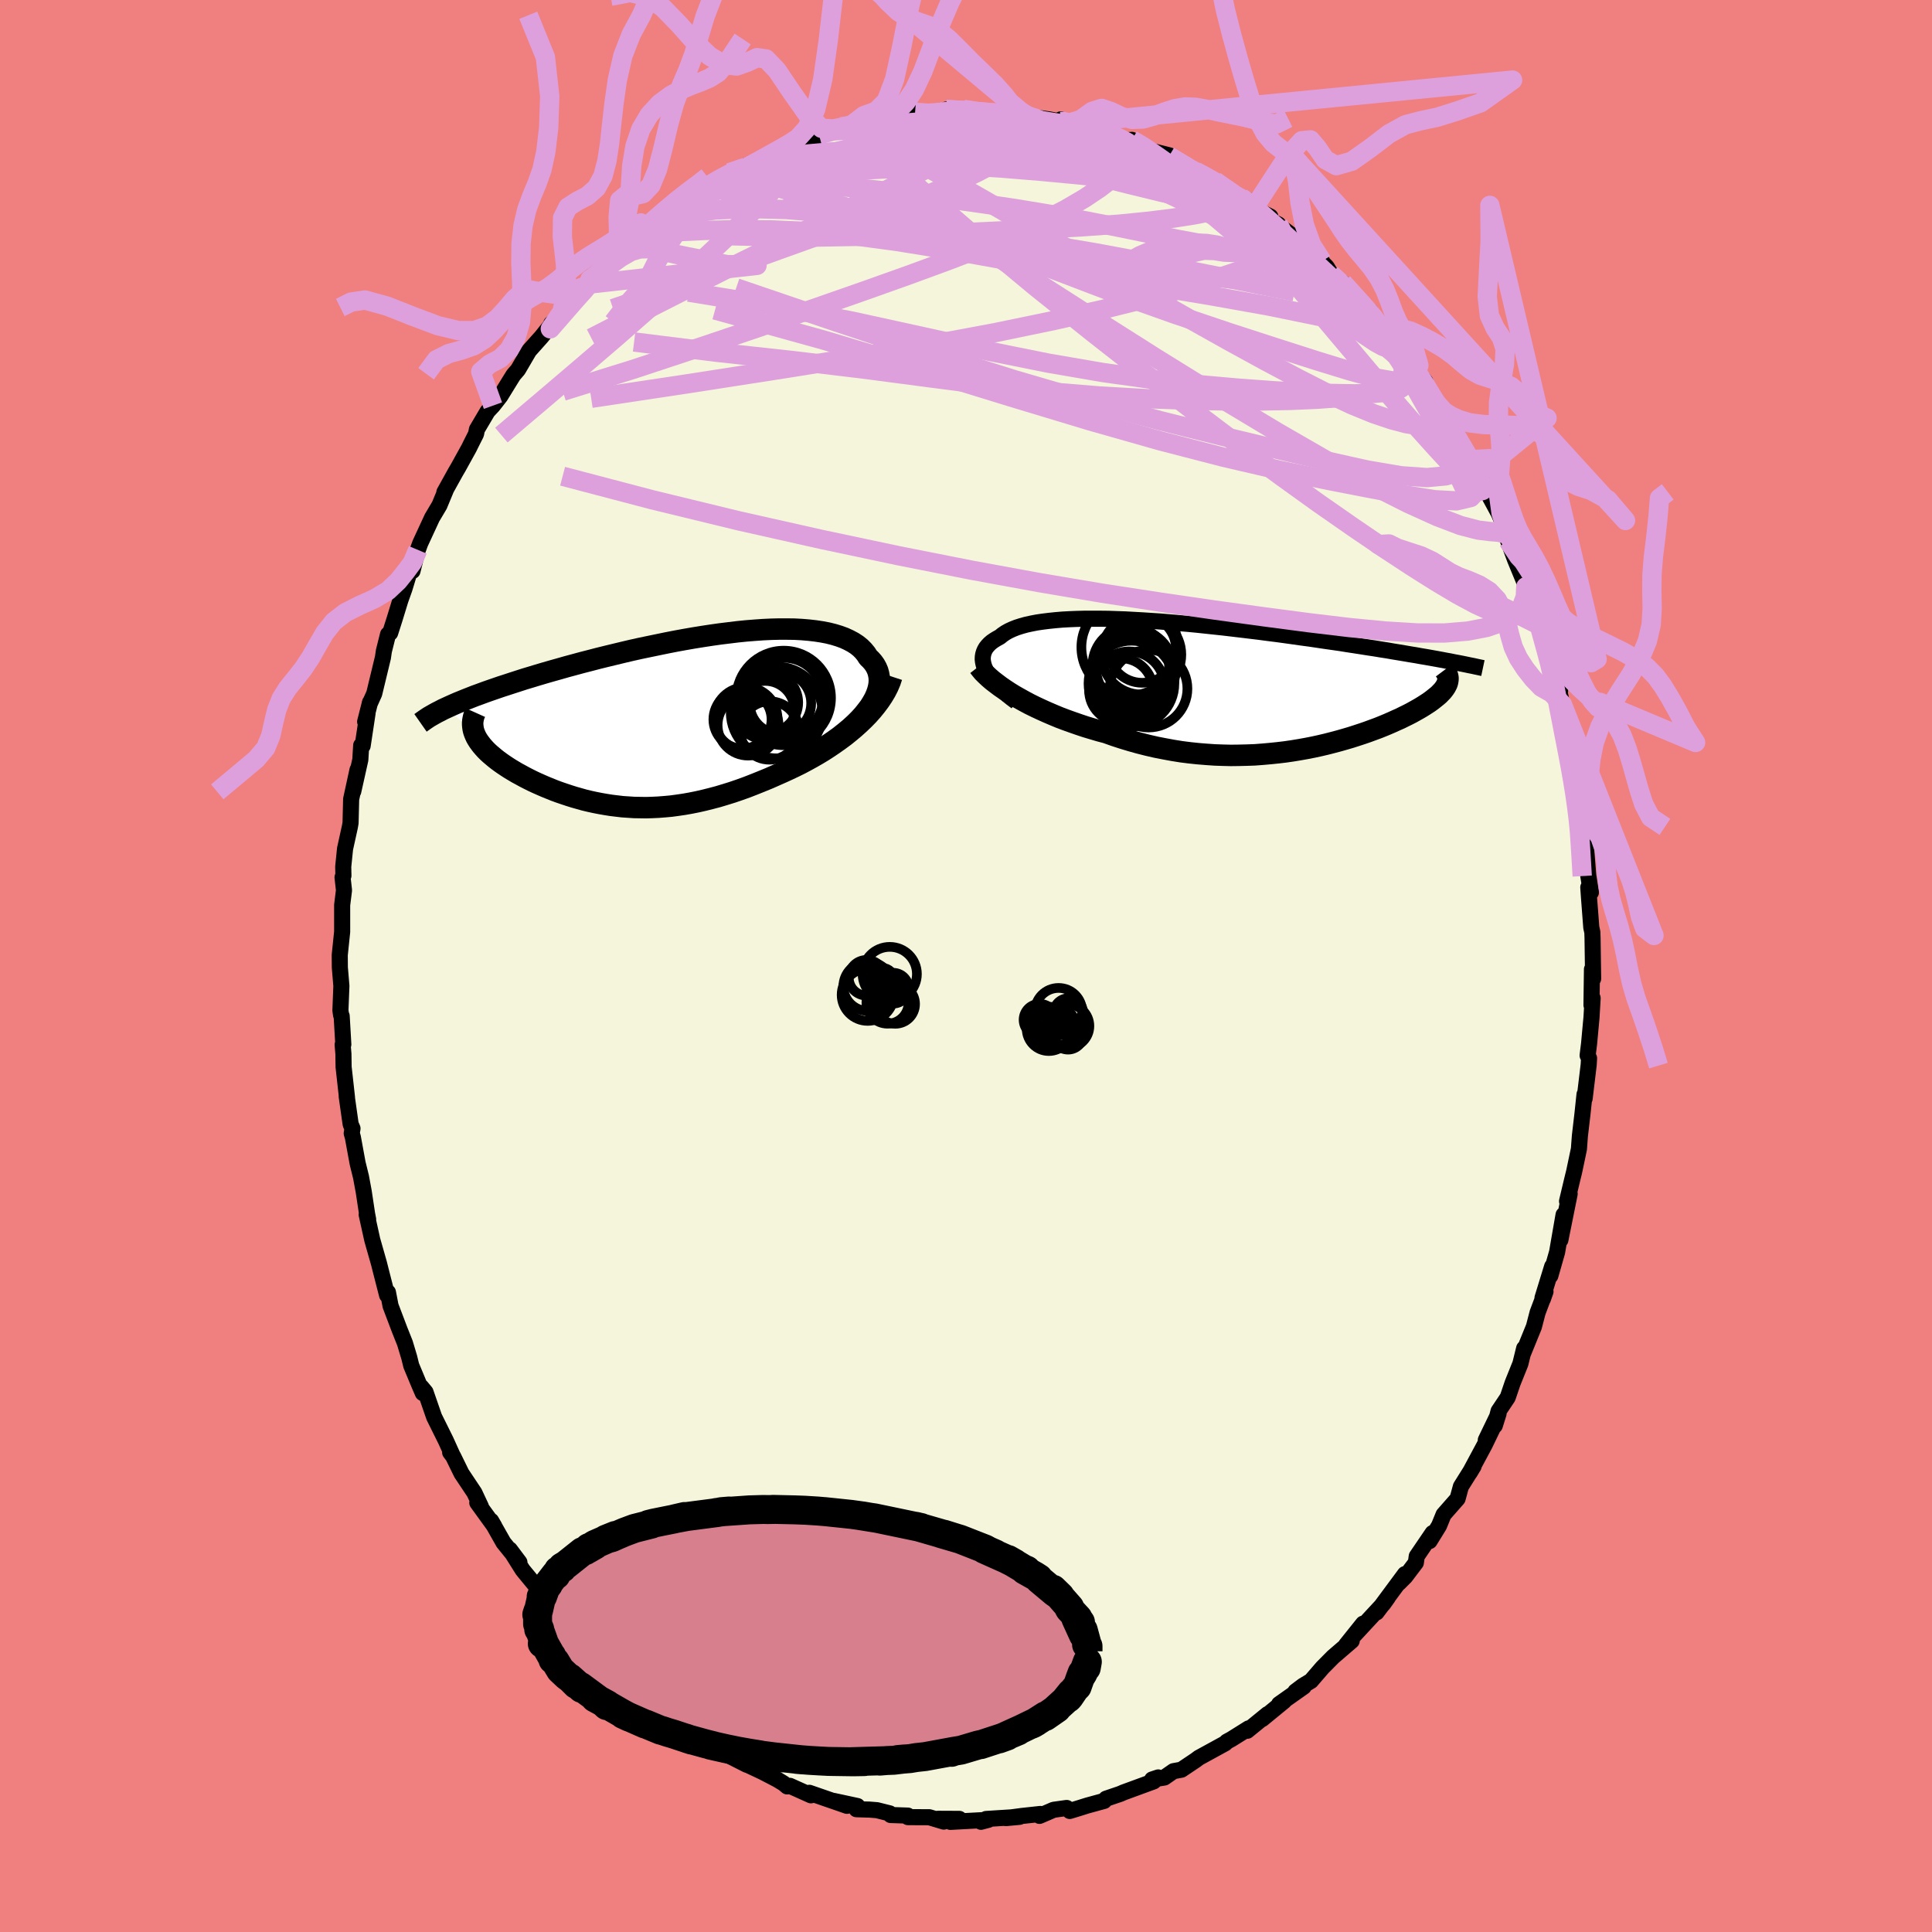 <svg xmlns="http://www.w3.org/2000/svg" width="500" height="500" viewBox="-100 -100 200 200"><defs><clipPath id="c"><path d="m21.58-1.42.26-.42.23-.41.18-.4.14-.39.1-.38.06-.36.02-.36-.02-.34-.06-.33-.09-.32-.13-.3-.16-.29-.2-.28-.23-.26-.26-.25-.23-.36-.27-.33-.31-.31-.36-.29-.4-.26-.45-.24-.48-.22-.52-.19-.56-.17-.6-.15-.63-.12-.66-.1-.7-.08-.72-.06-.75-.04-.78-.01h-.8l-.82.02-.85.04-.85.06-.88.07-.89.09-.9.11-.9.11-.92.13-.92.14-.93.15-.92.16-.93.17-.92.18-.92.19-.92.19-.91.19-.9.2-.89.21-.87.21-.87.21-.85.21-.84.22-.82.21-.81.22-.78.21-.77.22-.75.21-.73.21-.71.21-.69.21-.67.2-.65.21-.62.2-.61.2-.59.19-.58.2-.55.19-.54.19-.51.19-.5.18-.48.19-.46.18-.44.18-.42.17-.41.18-.38.17-.37.17 2.88 2.6.09.22.1.22.12.21.14.22.16.22.17.22.19.22.2.22.22.22.24.22.25.21.26.22.28.22.3.22.3.21.33.22.34.22.35.21.37.22.39.21.4.22.41.21.42.21.43.2.45.2.46.2.47.19.47.19.49.18.5.17.51.17.51.16.53.15.53.15.54.13.55.12.56.11.57.1.57.09.58.07.59.07.6.04.61.04.61.01.62.01.63-.02.64-.03.65-.05.66-.06.67-.09.68-.1.68-.12.7-.14.7-.16.72-.18.72-.19.73-.22.74-.23.76-.26.75-.27.77-.3.77-.31.78-.32.79-.35.61-.27.61-.28.61-.29.61-.3.6-.32.6-.33.59-.34.58-.35.57-.37.56-.38.55-.39.54-.4.52-.42.5-.42.49-.44"/></clipPath><clipPath id="b"><path d="m-25.65-1.55-.13-.29-.09-.28-.06-.28-.03-.26.01-.26.04-.25.07-.24.1-.23.13-.22.17-.21.19-.2.22-.19.26-.18.28-.17.31-.17.27-.22.31-.21.34-.19.39-.18.43-.17.47-.15.5-.14.55-.12.57-.11.61-.09.65-.08.67-.07.71-.06.73-.04.76-.03.79-.02h1.63l.85.01.87.03.88.03.9.05.91.05.91.06.93.06.93.08.94.08.94.08.95.09.94.1.94.1.93.1.93.11.93.11.91.11.91.11.9.12.88.11.88.12.86.12.84.12.83.11.81.12.8.12.78.11.77.11.74.12.73.11.71.11.69.11.67.1.66.11.65.1.63.11.61.1.6.1.58.1.56.09.55.1.54.09.51.09.5.09.49.09.47.09.21 2.27-.05.15-.07.14-.08.15-.1.15-.11.15-.13.16-.15.15-.16.17-.18.16-.2.16-.21.17-.22.17-.25.18-.26.17-.28.18-.29.18-.31.18-.34.19-.34.19-.37.19-.39.19-.4.2-.43.19-.44.2-.46.2-.48.2-.5.2-.52.19-.54.2-.55.19-.58.19-.59.19-.61.18-.63.18-.64.17-.66.17-.68.16-.69.15-.71.14-.73.13-.73.12-.76.11-.76.09-.78.08-.79.07-.8.06-.81.03-.83.02-.83.01-.84-.02-.84-.03-.86-.06-.86-.07-.86-.09-.87-.11-.87-.14-.87-.16-.87-.17-.87-.2-.87-.22-.86-.24-.86-.26-.86-.28-.84-.3-.72-.19-.71-.21-.7-.21-.69-.23-.69-.24-.67-.24-.66-.25-.65-.27-.63-.27-.62-.28-.6-.28-.59-.29-.56-.3-.54-.3-.53-.3"/></clipPath><filter id="a"><feTurbulence baseFrequency=".05" numOctaves="3" result="noise" type="noise"/><feDisplacementMap in="SourceGraphic" in2="noise" scale="2"/></filter></defs><rect width="100%" height="100%" x="-100" y="-100" fill="#F08080"/><path fill="beige" stroke="#000" stroke-linejoin="round" stroke-width="1.667" d="M64.92 1.32 64.8.34l-.05 3.71.12-.72-.12 2.01-.25 2.71-.15 1.21.15.29-.04.68-.42 3.49.03-.22-.04-.21-.22 2.08-.26 2.22-.1 1.35-.49 2.33-.23.94-.51 2.14.27-.76-.96 4.77.33-2.6-.67 3.86-.7 2.45.19-.97-1 3.26.04.11.27-.77-.82 2.18-.38 1.46-1.12 2.75.11-.51-.39 1.59-.8 1.99-.51 1.5-.95 1.42-.39 1.5.39-1.24-1.32 2.73.78-1.36-.91 1.88-1.54 2.87.41-.68-1.32 2.11-.34 1.25-1.45 1.65-.47 1.15-.98 1.59.31-.83-1.64 2.41-.09.66-1.09 1.44-.67.67.63-.93-2.94 3.97 1.17-1.55-.47.66-3.14 3.39 1.05-1.34-1.76 2.2.58-.42L38 71.52l-1.1 1.11-1.19 1.38-.8.48-.81.61.86-.49-2.55 1.8.52-.31-2.27 1.86.56-.51-2.11 1.72.15-.25-1.79 1.12-.46.25-.18.18-2.72 1.49-.32.24-1.49 1-.82.15-.95.66-1.26.2.63-.21-.48.41-3.11 1.14-.34.15-1.47.5-.2.23-1.75.48-.86.27-.95.29-.32-.31-1.35.19-1.46.63.09-.2-1.93.21-1.64.22 1.41-.13-3.46.22-.53.29.76-.2-3.92.21.92-.31-2.23-.01.62.29-1.5-.45-2.21-.01-.01-.16-1.78-.06-.1-.17-1.32-.33-.76-.06-1.36-.04.1-.33-2.46-.53 1.38.51-3.9-1.35.17.26-2.18-.98-.28.06-.37-.31-.64-.39-1.54-.8-1.85-.87.22.13-1.89-.96-.46-.11-.95-.59-.41-.09.44.25-3.26-2.23-.26-.05-1.57-1.13-1.17-1-.06-.37-1.79-1.21 1.15.72-1.6-1.23.4.69-1.81-1.77-2.03-2.21-.22.3-.64-.97-1.1-.93.86.51-2.67-2.47-1-1.32-.1-.19-1.35-1.33-.01-.41-1.45-1.76-.26-.32-1.32-2.1.99 1.32-1.65-2.04-1.28-2.26.33.56-1.76-2.43.37.4-.67-1.43-1.34-2.01-.86-1.76-.31-.41.22.25-.67-1.48-1.21-2.44-.89-2.57-.44-.53.46.74-.3-.11-.35-.81-.85-2.04-.2-.82-.45-1.5-.55-1.38-.94-2.48-.27-1.4-.09.29-.58-2.26-.26-1.03-.69-2.42-.58-2.62.15.49-.11-.57-.35-2.32-.28-1.51-.35-1.42-.49-2.67-.12-.42.08-.5-.19-.44-.41-2.89.03.12-.35-3.15-.02-1.36-.08-.96.07-.02-.17-2.94-.06-.1-.07-.48.1-2.54-.16-1.91-.01-1.29.25-2.4v-2.77l.19-1.53-.15-1.34.09-.17-.02-.93.19-1.86.5-2.27.07-.41.06-2.45.66-3.04-.44 2.23.73-3.27.09-1.49.15.05.51-3.38-.25.88.51-2.01-.05.17.48-1.07.9-3.73.1-.68.43-1.72.22-.15.45-1.41.61-1.99.42-1.18.75-2.47.08.64.55-2.19-.39 1.08.64-1.75 1.23-2.66.76-1.28.66-1.59-.15.24 1.17-2.11.27-.46 1.11-2.01.17-.35.56-1.11.09-.46 1.11-1.88.55-.59.76-.97 1.01-1.64.35-.56.48-.56 1.14-1.95 1.31-1.47 1.26-1.58-.28.25-.09.53 1.51-1.95 1.13-1.08 1.56-1.62-.77.58 2.07-2.12-1.4 1.08 2.4-1.76 1.03-1.01 1.66-1.4-.69.24 1.8-1.32-.09.35.57-.61.6-.45 1.76-1.56.84-.68 1.92-1.22.61-.44 1.26-.78.81-.28-.03-.12 1.74-.75v.23l2.53-1.26 1.43-.94.58.05-1.21.29 1.92-.73 2.06-.59.21-.23 1.5-.61.83-.22 2.48-.49-1.45.32 1.46-.48 1.36-.21 2.12-.31-.59-.03 1.56-.22.68-.09 2.14.2-.77-.02 2.82-.32-.97-.14 1.8-.01 1.48.36 2.15-.06 1.4.27-.94-.16 1.93-.12.38.5 1.68.13.78.11 1.16.22.04-.22.62.45 1.5.11 1.87.6-.92-.49 1.62.75 1.92.75.75-.05 1.23.62 1.29.83-.48-.31 1.87.47-.06.07 2.71 1.53-.55-.21 1.85.89.73.36 1.79 1.21.95.53.66.25.63.83 1.72.88-.37.29 1.19.51-.29-.15 2.45 1.86.64 1.02 1.73 1.08-.89-.81 1.37 1.4.46.75 1.61 1.46-.4-.57 2.13 2.38.7.54 1.01 1.63.24.19.24.18 1.02 1.04.1.22 1.09 1.63 2.01 2.42-1.13-1.39 2.51 3.8-.38-.34 1.22 1.88.11-.23.26.84.4.67 1.23 2.34.56.51.64 1.33.38.78.55 1.16 1.25 2.3.92 2.15-.05.28-.21-.56.3.95.73 1.97 1.18 2.86-.39-1.36 1.15 2.82.7 2.21-.25.19.63 1.32.29 1.38.46 1.88.89 2.28-.38-1.24.61 2.63-.03.44.59 2.64-.36-1.74.75 2.9.32 2.23.12 1.29.22-.07.4 3.74.04-.57.17 2.75.22.7-.03-.04.27 3.42.28 1.78-.27-.52.07 1.01.24 3.14.11.5.02.61.06 4.2-.12-.98" filter="url(#a)"/><path fill="#fff" d="m-25.65-1.55-.13-.29-.09-.28-.06-.28-.03-.26.01-.26.04-.25.07-.24.1-.23.13-.22.17-.21.19-.2.22-.19.26-.18.28-.17.31-.17.27-.22.31-.21.34-.19.39-.18.43-.17.47-.15.5-.14.55-.12.57-.11.61-.09.65-.08.67-.07.71-.06.73-.04.76-.03.79-.02h1.63l.85.01.87.03.88.03.9.05.91.05.91.06.93.06.93.08.94.08.94.08.95.09.94.1.94.1.93.1.93.11.93.11.91.11.91.11.9.12.88.11.88.12.86.12.84.12.83.11.81.12.8.12.78.11.77.11.74.12.73.11.71.11.69.11.67.1.66.11.65.1.63.11.61.1.6.1.58.1.56.09.55.1.54.09.51.09.5.09.49.09.47.09.21 2.27-.05.15-.07.14-.08.15-.1.15-.11.15-.13.16-.15.15-.16.17-.18.16-.2.16-.21.17-.22.17-.25.18-.26.17-.28.18-.29.18-.31.18-.34.19-.34.19-.37.19-.39.19-.4.2-.43.19-.44.2-.46.2-.48.2-.5.2-.52.19-.54.2-.55.19-.58.19-.59.19-.61.18-.63.18-.64.17-.66.17-.68.16-.69.15-.71.14-.73.13-.73.12-.76.11-.76.09-.78.08-.79.07-.8.06-.81.03-.83.02-.83.01-.84-.02-.84-.03-.86-.06-.86-.07-.86-.09-.87-.11-.87-.14-.87-.16-.87-.17-.87-.2-.87-.22-.86-.24-.86-.26-.86-.28-.84-.3-.72-.19-.71-.21-.7-.21-.69-.23-.69-.24-.67-.24-.66-.25-.65-.27-.63-.27-.62-.28-.6-.28-.59-.29-.56-.3-.54-.3-.53-.3" filter="url(#a)" transform="translate(27.69 -29.09)"/><path fill="#fff" d="m21.58-1.42.26-.42.23-.41.18-.4.14-.39.1-.38.06-.36.02-.36-.02-.34-.06-.33-.09-.32-.13-.3-.16-.29-.2-.28-.23-.26-.26-.25-.23-.36-.27-.33-.31-.31-.36-.29-.4-.26-.45-.24-.48-.22-.52-.19-.56-.17-.6-.15-.63-.12-.66-.1-.7-.08-.72-.06-.75-.04-.78-.01h-.8l-.82.02-.85.04-.85.06-.88.07-.89.09-.9.11-.9.11-.92.13-.92.14-.93.15-.92.16-.93.17-.92.18-.92.19-.92.19-.91.19-.9.2-.89.21-.87.21-.87.21-.85.21-.84.22-.82.21-.81.22-.78.21-.77.22-.75.21-.73.21-.71.21-.69.21-.67.2-.65.21-.62.2-.61.2-.59.19-.58.2-.55.19-.54.19-.51.19-.5.18-.48.19-.46.18-.44.18-.42.17-.41.18-.38.17-.37.17 2.88 2.6.09.22.1.22.12.21.14.22.16.22.17.22.19.22.2.22.22.22.24.22.25.21.26.22.28.22.3.22.3.21.33.22.34.22.35.21.37.22.39.21.4.22.41.21.42.21.43.2.45.2.46.2.47.19.47.19.49.18.5.17.51.17.51.16.53.15.53.15.54.13.55.12.56.11.57.1.57.09.58.07.59.07.6.04.61.04.61.01.62.01.63-.02.64-.03.65-.05.66-.06.67-.09.68-.1.68-.12.7-.14.7-.16.72-.18.72-.19.73-.22.74-.23.76-.26.75-.27.77-.3.77-.31.78-.32.79-.35.61-.27.61-.28.61-.29.61-.3.6-.32.6-.33.59-.34.58-.35.57-.37.56-.38.55-.39.54-.4.52-.42.5-.42.49-.44" filter="url(#a)" transform="translate(-31.54 -25.44)"/><g fill="none" stroke="#000" transform="translate(27.69 -29.09)"><path stroke-linejoin="round" stroke-width="1.667" d="m-22.47 1.75-.48-.36-.44-.35-.4-.35-.37-.34-.34-.33-.3-.33-.26-.32-.23-.31-.2-.31-.16-.3-.13-.29-.09-.28-.06-.28-.03-.26.01-.26.04-.25.07-.24.1-.23.13-.22.17-.21.19-.2.22-.19.26-.18.28-.17.31-.17.27-.22.31-.21.34-.19.39-.18.43-.17.47-.15.5-.14.55-.12.57-.11.61-.09.65-.08.67-.07.71-.06.73-.04.76-.03.79-.02h1.63l.85.01.87.03.88.03.9.05.91.05.91.06.93.06.93.08.94.08.94.08.95.09.94.1.94.1.93.1.93.11.93.11.91.11.91.11.9.12.88.11.88.12.86.12.84.12.83.11.81.12.8.12.78.11.77.11.74.12.73.11.71.11.69.11.67.1.66.11.65.1.63.11.61.1.6.1.58.1.56.09.55.1.54.09.51.09.5.09.49.09.47.09.45.08.44.09.43.08.41.08.39.08.38.08.36.07.36.08.33.07.33.07" filter="url(#a)"/><path stroke-linejoin="round" stroke-width="2.222" d="m-26.37-1.92.21.27.24.29.29.29.32.3.36.31.39.3.41.31.45.31.47.31.5.31.53.3.54.3.56.3.59.29.6.28.62.28.63.27.65.27.66.25.67.24.69.24.69.23.7.21.71.21.72.19.84.3.86.28.86.26.86.24.87.22.87.2.87.17.87.16.87.14.87.11.86.09.86.07.86.06.84.03.84.02.83-.01.83-.02.81-.03.8-.06.79-.07.78-.08.76-.09.76-.11.73-.12.73-.13.71-.14.69-.15.68-.16.66-.17.64-.17.63-.18.61-.18.59-.19.58-.19.55-.19.54-.2.52-.19.5-.2.48-.2.46-.2.44-.2.43-.19.4-.2.39-.19.37-.19.34-.19.34-.19.31-.18.29-.18.28-.18.26-.17.25-.18.22-.17.21-.17.2-.16.18-.16.16-.17.15-.15.13-.16.11-.15.1-.15.08-.15.07-.14.05-.15.03-.14.02-.13.01-.14-.01-.13-.03-.13-.04-.13-.05-.13-.07-.12-.08-.12-.09-.12" filter="url(#a)"/><circle cx="-9.533" cy="-3.144" r="4.132" clip-path="url(#b)" filter="url(#a)"/><circle cx="-9.453" cy="-3.729" r="3.502" clip-path="url(#b)" filter="url(#a)"/><circle cx="-10.288" cy="-1.239" r="4.25" clip-path="url(#b)" filter="url(#a)"/><circle cx="-10.248" cy="-1.764" r="3.976" clip-path="url(#b)" filter="url(#a)"/><circle cx="-10.628" cy="-2.049" r="3.962" clip-path="url(#b)" filter="url(#a)"/><circle cx="-11.638" cy=".546" r="3.312" clip-path="url(#b)" filter="url(#a)"/><circle cx="-8.788" cy=".381" r="4.018" clip-path="url(#b)" filter="url(#a)"/><circle cx="-10.748" cy="-3.904" r="4.996" clip-path="url(#b)" filter="url(#a)"/><circle cx="-10.813" cy=".206" r="3.682" clip-path="url(#b)" filter="url(#a)"/><circle cx="-10.563" cy="-.144" r="4.442" clip-path="url(#b)" filter="url(#a)"/></g><g fill="none" stroke="#000" transform="translate(-31.54 -25.44)"><path stroke-linejoin="round" stroke-width="2.222" d="m16.4 3.07.73-.46.68-.46.64-.46.58-.46.54-.45.49-.45.45-.45.4-.44.35-.44.32-.42.26-.42.23-.41.18-.4.14-.39.1-.38.06-.36.02-.36-.02-.34-.06-.33-.09-.32-.13-.3-.16-.29-.2-.28-.23-.26-.26-.25-.23-.36-.27-.33-.31-.31-.36-.29-.4-.26-.45-.24-.48-.22-.52-.19-.56-.17-.6-.15-.63-.12-.66-.1-.7-.08-.72-.06-.75-.04-.78-.01h-.8l-.82.02-.85.04-.85.06-.88.07-.89.09-.9.11-.9.11-.92.13-.92.14-.93.15-.92.16-.93.17-.92.18-.92.19-.92.19-.91.19-.9.2-.89.21-.87.21-.87.21-.85.21-.84.22-.82.21-.81.22-.78.21-.77.22-.75.21-.73.21-.71.21-.69.21-.67.2-.65.21-.62.2-.61.2-.59.19-.58.2-.55.19-.54.19-.51.19-.5.18-.48.19-.46.18-.44.18-.42.17-.41.18-.38.17-.37.17-.35.16-.32.17-.32.16-.29.16-.28.16-.26.15-.24.16-.22.15-.21.15-.2.14" filter="url(#a)"/><path stroke-linejoin="round" stroke-width="2.222" d="m23.86-4.52-.17.52-.22.52-.26.51-.3.5-.33.49-.36.48-.39.48-.42.47-.44.45-.47.45-.49.44-.5.42-.52.42-.54.4-.55.39-.56.38-.57.37-.58.35-.59.34-.6.33-.6.32-.61.3-.61.29-.61.28-.61.27-.79.35-.78.32-.77.31-.77.3-.75.27-.76.26-.74.23-.73.22-.72.19-.72.18-.7.16-.7.14-.68.12-.68.1-.67.09-.66.06-.65.05-.64.03-.63.02-.62-.01-.61-.01-.61-.04-.6-.04-.59-.07-.58-.07-.57-.09-.57-.1-.56-.11-.55-.12-.54-.13-.53-.15-.53-.15-.51-.16-.51-.17-.5-.17-.49-.18-.47-.19-.47-.19-.46-.2-.45-.2-.43-.2-.42-.21-.41-.21-.4-.22-.39-.21-.37-.22-.35-.21-.34-.22-.33-.22-.3-.21-.3-.22-.28-.22-.26-.22-.25-.21-.24-.22-.22-.22-.2-.22-.19-.22-.17-.22-.16-.22-.14-.22-.12-.21-.1-.22-.09-.22-.07-.21-.05-.22-.03-.21-.02-.22V.24l.02-.21.04-.21.05-.21.07-.21.09-.2" filter="url(#a)"/><circle cx="12.33" cy="-1.765" r="3.184" clip-path="url(#c)" filter="url(#a)"/><circle cx="8.76" cy="-.16" r="3.268" clip-path="url(#c)" filter="url(#a)"/><circle cx="8.98" cy=".505" r="3.154" clip-path="url(#c)" filter="url(#a)"/><circle cx="11.935" cy="-.805" r="4.748" clip-path="url(#c)" filter="url(#a)"/><circle cx="11.195" cy="1.06" r="3.024" clip-path="url(#c)" filter="url(#a)"/><circle cx="11.055" cy="-1.84" r="3.114" clip-path="url(#c)" filter="url(#a)"/><circle cx="12.675" cy="-2.375" r="4.094" clip-path="url(#c)" filter="url(#a)"/><circle cx="10.75" cy="-1.045" r="3.03" clip-path="url(#c)" filter="url(#a)"/><circle cx="12.67" cy="-2.31" r="4.892" clip-path="url(#c)" filter="url(#a)"/><circle cx="8.4" cy="-.08" r="3.01" clip-path="url(#c)" filter="url(#a)"/></g><g fill="none" stroke="plum" stroke-linejoin="round" stroke-width="2"><path d="m45.54-62.92 1.17 1.47.76 1.17.78 1.28.76 1.25.68 1.12.59.98.52.86.45.77.38.64.26.45.1.2-.06-.1-.24-.38-.41-.67-.63-1.03-.88-1.5m-32.6-29.11 1.19.7 1.16.78 1.29.91 1.52 1.1 1.73 1.31 1.88 1.48 2 1.61L30-75.94l2.1 1.75 2.08 1.75 2.02 1.75 1.95 1.72 1.84 1.68 1.72 1.59 1.54 1.41 1.33 1.14 1.19.92" filter="url(#a)"/><path d="m52.33-52.42.48 1.03.35.86.26.78.05.53-.28.07-.65-.46-1.01-.95-1.3-1.34-1.57-1.7-1.9-2.11-2.28-2.62-2.74-3.21-3.27-3.88-3.89-4.63-4.54-5.45M-2.05-88.66l1.71.1 1.76.19 1.64.18 1.45.17 1.3.18 1.24.19 1.21.2 1.13.18.97.16.77.1.53.06.3.01.08-.01-.22-.07-.57-.14-.79-.18m-34.94 5.23 1.4-.49 1.52-.43 1.72-.44 1.76-.35 1.78-.25 1.89-.17 2.06-.15 2.25-.13 2.37-.11 2.44-.1 2.43-.06 2.4-.04 2.32-.02 2.26-.02 2.18-.02 2.09-.02 1.98-.03 1.85-.02 1.73.02 1.64.07 1.56.11" filter="url(#a)"/><path d="m-29.05-79.27 1.59-.88 1.47-.51 1.55-.28 1.73-.12h1.96l2.24.06 2.49.12 2.68.17 2.8.25 2.9.31 2.99.36 3.1.42 3.21.45 3.32.49 3.4.56 3.43.62 3.43.67 3.39.69 3.32.67 3.24.6 3.15.57 3.06.58 2.96.58m18.61 21.8.19.83-.17.96-.74.8-1.48.35-2.25-.12-2.99-.47-3.69-.69-4.37-.85-5.05-1.05-5.78-1.34-6.53-1.69-7.32-2.08-8.18-2.47-9.09-2.8-10.14-3.05-11.36-3.15" filter="url(#a)"/><path d="M48.93-58.09v.2l.17.45.03.4-.11.36-.27.33-.43.27-.65.14-.9-.01-1.2-.19-1.51-.4-1.87-.63-2.25-.92-2.63-1.24-3-1.53-3.38-1.8-3.74-2.05-4.11-2.3-4.5-2.57-4.94-2.86-5.43-3.18-6.02-3.51-6.71-3.83m-10.7-3.08 1.46-.4 1.64-.12 1.76.09 1.95.23 2.22.33 2.5.41 2.7.48 2.84.56 2.96.63 3.04.69 3.12.75 3.16.79 3.13.78 3.04.74 2.9.66 2.78.61 2.72.7" filter="url(#a)"/><path d="m14.5-86.22 1.39.53.84.44.46.48.11.52-.17.56-.43.63-.68.74-.95.85-1.24.95-1.57 1.05-1.95 1.14-2.34 1.21-2.78 1.28-3.23 1.35-3.72 1.43-4.22 1.55-4.75 1.69-5.24 1.83-5.71 1.96-6.17 2.08-6.66 2.2-7.23 2.25m11.85-19.09 1.23-.78 1.67-.84 1.87-.78 2.02-.7 2.15-.64 2.32-.63 2.5-.65 2.66-.67 2.71-.7 2.66-.69 2.48-.64 2.33-.57 2.31-.51 2.39-.47" filter="url(#a)"/><path d="m23.18-82.52 1.44.72 1.15.64.94.58.69.47.42.36.15.24-.12.12h-.4l-.66-.11-.92-.22-1.21-.34-1.55-.49-1.98-.7-2.49-.95-3.03-1.19-3.48-1.41-3.8-1.57m-40.58 9.79 1.23-.62 2.19-.63 2.87-.43 3.44-.15 3.89.1 4.32.35 4.71.55 5.12.71 5.55.83 5.99.96 6.41 1.09 6.71 1.25 6.88 1.37 6.95 1.4m17.76 16.87.28.6-.26.62-.78.54-1.33.43-1.96.18-2.68-.19-3.47-.59-4.24-.94-5-1.18-5.73-1.37-6.45-1.61-7.19-1.93-7.95-2.32-8.75-2.75-9.58-3.19-10.47-3.57M-.25-88.67l1.51.22 1.33.12.92.07.63.06.46.08.32.1.14.12-.11.13-.42.13-.74.14-1.07.16-1.4.18-1.78.2-2.23.23-2.74.29-3.27.35-3.87.4m41.07 6.16.73.49.93.77.98.86 1 .89 1.06.98 1.17 1.07 1.22 1.13 1.2 1.12 1.11 1.04.99.93.85.81.74.69.62.6.52.5.39.38.22.21-.03-.07-.42-.49-.96-1.1" filter="url(#a)"/><path d="m-3.9-88.2 1.76-.17 1.29.11 1.56.31 1.8.46 1.9.57 1.91.64 1.9.73 1.93.79 1.98.85 2 .89 2.03.9 2.01.91 2.01.92 1.99.93 1.98.95 1.97.97 1.92.96 1.85.92 1.72.82 1.53.7 1.32.58 1.11.49.92.38m7.96 8.04 1 1.53.52 1.14.06.88-.35.72-.75.53-1.17.33-1.57.15-1.96.04-2.36-.04-2.77-.1-3.22-.18-3.69-.27-4.17-.37-4.66-.52-5.15-.72-5.65-.97-6.17-1.24-6.75-1.49-7.35-1.61-8.05-1.57-8.95-1.45M-34.53-75l1.42-.7 1.45-.2 1.96-.12 2.59-.12 3.17-.09 3.67.02 4.06.18 4.38.4 4.64.62 4.89.79 5.14.92 5.36.98 5.6.99 5.76.98 5.87.98 5.89 1.05 5.96 1.22" filter="url(#a)"/><path d="m9.77-87.42.28-.01.68.16.77.2.67.21.54.21.41.24.25.25.03.23-.26.19-.58.15-.93.1-1.27.07-1.63.04-1.99.03H4.37l-2.77-.06-3.22-.12-3.78-.17-4.5-.19m-21.75 8.86 1.58-1.23 1.62-.93 1.73-.76 1.8-.6 1.87-.49 1.98-.38 2.11-.34 2.27-.32 2.39-.32 2.48-.33 2.5-.31 2.47-.3 2.45-.28 2.42-.27 2.41-.27 2.39-.26 2.33-.25 2.25-.21 2.13-.16 1.99-.13 1.82-.15 1.6-.16m29.41 20.71.34.66.46 1.05.19 1-.15.88-.53.74-.91.59-1.3.44-1.68.33-2.04.24-2.38.17-2.73.12-3.1.06h-3.5l-3.93-.08-4.4-.16-4.87-.28-5.35-.44-5.83-.62-6.32-.81-6.83-.9-7.38-.89-7.98-.87-8.49-1.06" filter="url(#a)"/><path d="m23.73-82.31.19.13.85.46 1 .58.94.56.77.51.59.43.38.35.18.26v.19l-.18.11-.34.05-.52-.03-.74-.12-1-.24-1.3-.39-1.61-.53-1.95-.69-2.26-.84-2.58-.99-2.87-1.15-3.24-1.32-3.84-1.54" filter="url(#a)"/><path d="m10.43-87.19 1.34.19.96.21.76.24.73.28.66.31.52.31.3.27.04.23-.2.19-.44.17-.69.15-.95.14-1.24.13-1.54.1-1.89.07H6.54l-2.67-.06-3.15-.12-3.67-.16-4.18-.21-4.74-.24m32.89 1.15 1.79 1.07 1.33.88 1.46 1.03 1.63 1.2 1.73 1.32 1.72 1.37 1.66 1.35 1.56 1.3 1.45 1.22 1.31 1.12 1.2 1.02 1.12.96 1.06.94.95.86.71.59M-2.05-88.66l1.65.08 1.55.13 1.28.1.96.07.7.07.54.08.39.09.23.11.02.11-.24.1-.52.12-.8.12-1.09.15-1.4.16-1.73.18-2.09.19-2.53.22-3.04.25-3.54.28" filter="url(#a)"/><path d="m32.33-76.77.26.45.37.95-.14.93-.82.82-1.49.78-2.08.82-2.64.89-3.21.98-3.82 1.04L14.29-68l-5.21 1.18-5.99 1.24-6.81 1.27-7.6 1.29-8.37 1.33-9.15 1.42-9.96 1.5" filter="url(#a)"/><path d="m56.07-44.7-.28-.04-.61-.16-.9-.07-1.29-.16-1.8-.47-2.39-.91-3.05-1.38-3.76-1.9-4.48-2.43-5.21-3-5.94-3.57-6.7-4.15-7.54-4.78-8.45-5.41-9.3-6.02" filter="url(#a)"/><path d="m25.76-81.27 1.26.9.58.59.09.49-.35.45-.8.4-1.25.36-1.69.33-2.11.33-2.58.32-3.12.31-3.75.27-4.46.24-5.18.24-5.88.26-6.54.23-7.13.12-7.61-.17" filter="url(#a)"/><path d="m35.13-74.04.84.54.18.33-.02.42-.21.47-.45.45-.77.38-1.15.31-1.58.18-2.05.01-2.53-.17-3.02-.33-3.53-.45-4.04-.53-4.57-.62-5.11-.74-5.65-.92-6.2-1.13-6.81-1.35-7.5-1.54m6.15-8.14 1.42-.23.97-.04 1.3-.01 1.6.02 1.78.1 1.88.16 1.96.24 2.02.28 2.06.31 2.09.34 2.11.34 2.14.36 2.15.38 2.12.39 2.04.37 1.87.35 1.63.28 1.38.22 1.11.14.91.09.83.1" filter="url(#a)"/><path d="m1.23-88.31 1.48.07.52.23-.09.37-.47.56-.82.76-1.26.96-1.79 1.17-2.38 1.39-3.01 1.62-3.59 1.85-4.2 2.08-4.85 2.38-5.66 2.78-6.53 3.3-7.37 3.78" filter="url(#a)"/><path d="m-22.74-82.63 1.93-1 1.08-.53.6-.24.44-.1.44-.04.41.03.32.13.15.26-.07.42-.32.6-.57.81-.84 1.01-1.08 1.23-1.36 1.43-1.63 1.66-1.94 1.89-2.26 2.13-2.58 2.38-2.91 2.6-3.24 2.84-3.59 3.08-3.96 3.37-4.38 3.71M4.78-88.1l.03-.04.97.18 1.32.33 1.47.42 1.5.44 1.49.47 1.49.47 1.51.5 1.51.52 1.51.53 1.45.52 1.36.49 1.22.44 1 .35.71.22.34.07v-.07l-.15-.13m15.5 11.66L40.58-69l.99 1.13.67.81.48.59.38.49.32.45.28.46.21.44.09.37-.06.24-.27.05-.51-.17-.76-.42-1.02-.68-1.28-.9-1.53-1.13-1.77-1.34-2.02-1.56-2.28-1.81-2.54-2.07-2.83-2.35-3.17-2.69-3.59-3.06m-25.64-6.23 1.33.1.9-.05.85-.08.87-.06h.87l.81.05.6.07.3.07-.06.09-.43.1-.79.14-1.16.17-1.55.2-1.95.19-2.4.2-3.01.24m55.63 24.03.89 1.28-.09.63-.66.41-1.28.07-1.97-.34-2.69-.73-3.42-1.05-4.15-1.33-4.94-1.6-5.75-1.94-6.61-2.35-7.42-2.83-8.18-3.33-9.04-3.8" filter="url(#a)"/><path d="m5.77-88.38.65.37.75.25.53.23.24.26-.01.32-.23.41-.43.5-.66.59-.91.68-1.2.78-1.51.88-1.89.99-2.32 1.09-2.76 1.18-3.21 1.27-3.63 1.36-4.06 1.48-4.54 1.63-5.11 1.85-5.73 2.06-6.28 2.14m7.49-11.21 1.45-.93 1.08-.67.89-.52.76-.41.65-.32.57-.24.44-.15.21-.02-.13.19-.54.43-.94.69-1.24.87-1.53 1.03-1.87 1.2-2.28 1.42M-3.9-88.2l1.6-.22.82-.06.75.08.68.17.42.22.01.27-.43.34-.86.41-1.26.51-1.65.58-2.09.68-2.61.78-3.21.93-3.85 1.14-4.52 1.4-5.27 1.73" filter="url(#a)"/><path d="m12.88-86.97 1.43.65 1.04.48.58.39.1.34-.37.29-.83.26-1.27.26-1.71.27-2.18.29-2.68.28-3.25.26-3.91.25-4.71.27-5.61.27-6.48.16" filter="url(#a)"/><path d="m-24.48-82.11 1.5-.46 1.84-.34 2.27-.31 2.5-.18 2.69-.02 2.93.09 3.22.14 3.52.16 3.75.19 3.92.24 4.03.33 4.05.38 4.02.43 3.97.43 3.96.47M58.02-39.2l-.07-.05-.05 1.03-.4 1.06-.81.87-1.19.69-1.59.55-1.98.38-2.4.2-2.85-.01-3.29-.2-3.73-.36-4.18-.5-4.64-.61-5.11-.7-5.57-.81-6.05-.93-6.53-1.1-7.03-1.29-7.53-1.49-8.03-1.7-8.5-1.91-8.93-2.17-9.32-2.45" filter="url(#a)"/><path d="M58.02-39.2v-.07l.19.95v.91l-.27.66-.5.4-.75.16-.99-.1-1.29-.4-1.59-.72-1.92-1.03-2.25-1.34-2.55-1.61-2.88-1.89-3.19-2.17-3.53-2.46-3.88-2.79-4.27-3.14-4.65-3.51-5.07-3.9-5.49-4.3-5.88-4.71-6.19-5.14-6.46-5.57m78.03 31.89-.85.65-.15 1.9-.23 2.14-.25 2.02-.15 1.88-.01 1.78.03 1.71-.1 1.67-.39 1.68-.72 1.73-1.01 1.77-1.16 1.8-1.11 1.8-.91 1.76-.6 1.69-.33 1.64-.17 1.57-.07 1.51.01 1.46-.07 1.46-.45 1.98M-9.04-87.73l1.27-.36.77-.52.79-.82.87-1.32.89-1.9.89-2.35.9-2.45.99-2.31 1.15-2.28 1.38-2.68 1.55-3.42 1.54-3.7 1.28-2.76.97-1.35 1.64-4.24" filter="url(#a)"/><path d="m6.21-114.3-2 2.91-1.99 2.93-1.7 2.07-1.41.66-1.19-.24-1.07-.1-.98.96-.91 2.39-.83 3.55-.77 3.95-.75 3.42-.85 2.25-1.06 1.06-1.27.46-1.29.99-1.86.39-1.24-.07-1.46-1.43-1.67-2.37-1.47-2.19-1.14-1.19-.94-.13-.96.46-1.13.4-1.33-.14-1.49-.89-1.58-1.52-1.62-1.81-1.63-1.67-1.64-1.14-1.71-.44-2.06.39M63.74-15.66l.33.32.81.93.75 1.07.43 1.22.17 1.32.09 1.33.16 1.3.28 1.28.38 1.32.42 1.38.39 1.46.33 1.52.3 1.54.34 1.52.44 1.5.55 1.54.59 1.7.64 1.94.54 1.78" filter="url(#a)"/><path d="m1.64-117.88-1.76 2.16-1.3 1.48-1.06 1.88-1.02 2.29-1.04 2.12-1.09 1.49-1.15.65-1.19-.09-1.23-.56-1.21-.59-1.12-.06-.95 1.03-.73 2.4-.56 3.63-.49 4.25-.57 4.01-.73 3.09-.89 1.95-.95 1.05-.79.52-.4.23-.19.12-3.96 2.2 1.97-.82 1.31-.08.93.49.85.65.92.47 1.01.23 1.06.11 1.08.19 1.06.37 1.01.6.92.81.88 1.02.97 1.13 1.22.82 1.52-.11-18.42-5.24-.8.6-.94.67-.97.91-.95 1.16-.91 1.29-.83 1.24-.73 1.05-.62.86-.51.78-.44.81-.44.88-.55.95-.8 1.03-1.12 1.24-1.45 1.87m-19.38 5.34 1.07-1.45 1.27-.64 1.36-.37 1.27-.45 1.1-.69.97-.91.91-1.01.91-.93.92-.77.95-.59.93-.53.92-.55.88-.64.85-.7.83-.7.83-.63.86-.58.92-.56.99-.61 1.01-.65.95-.66.81-.63.73-.36.83.95" filter="url(#a)"/><path d="m-36.53-72.83.59-1.92-.07-2.76.16-1.74.62-.51.89.01.91-.21.82-.87.68-1.65.58-2.24.57-2.42.62-2.21.69-1.81.68-1.58.61-1.64.55-1.86.62-2.06.87-2.27 1.19-2.73 1.42-3" filter="url(#a)"/><path d="m-23.12-95.96-1.54 2.3-.99 1.17-.89.57-.89.38-.95.36-1.05.44-1.13.61-1.15.85-1.07 1.16-.88 1.48-.61 1.78-.33 2-.13 2.02-.12 1.77-.27 1.34-.44 1.16-.43 1.69-.54 2.05-2.4 1.76 1.87-1.34 1.35-.96 1.05-.6.9-.26.85-.02.86.13.92.2 1.04.23 1.2.25 1.34.26 1.41.3 1.38.27 1.19.02.96-.29.98.35-17.2 1.92-1.76.68-1.56.44-1.54-.21-1.26-.25-.97.2-.81.69-.83.99-.93 1.01-1.09.82-1.32.46h-1.67l-2.12-.51-2.53-.95-2.68-1.06-2.31-.64-1.44.21-1.12.56" filter="url(#a)"/><path d="m-26.76-81.68-.91.71-1.17.87-1.15.91-1.02.85-.85.73-.71.63-.63.58-.63.58-.69.65-.77.73-.84.81-.86.83-.79.8-.65.72-.54.64-.52.65-.9 1-2.64 3.03 1.21-1.77.5-2.26-.16-2.82-.31-2.69.03-1.94.56-1.12.95-.61 1.06-.55.94-.83.67-1.23.41-1.56.27-1.78.21-1.96.25-2.2.35-2.45.57-2.5.87-2.23 1.05-1.94.94-2.13 1.09-1.61m-17.4 44.13-1.26-3.52.93-.79 1.08-.57.92-.89.72-1.28.46-1.62.17-1.9-.04-2.06-.09-2.11.02-2.04.21-1.88.39-1.65.52-1.41.54-1.29.5-1.41.4-1.83.3-2.5.11-3.29-.45-4.02-1.77-4.35m-11.44 55.34-.55 1.31-.67.91-.82 1.02-1.06 1-1.38.82-1.55.7-1.47.74-1.2.93-.93 1.17-.75 1.29-.72 1.27-.77 1.16-.81 1.03-.79.98-.66 1.04-.47 1.19-.32 1.32-.3 1.36-.52 1.27-.98 1.16-1.63 1.37-2.41 2.01m139.8-5.98.15-.27.42 1.15.44 1.46.49 1.4.55 1.31.55 1.27.51 1.25.51 1.24.54 1.23.62 1.23.64 1.26.6 1.26.5 1.25.4 1.24.32 1.28.29 1.35.44 1.21.96.73-9.49-23.93-1.11-1.16-1.07-.61-.85-.88-.8-1.02-.71-1.09-.54-1.16-.36-1.26-.32-1.3-.39-1.25-.59-1.1-.83-.88-1.02-.64-1.09-.47-1.04-.39-.92-.45-.86-.55-.96-.61-1.17-.55-1.29-.42-1.15-.38-.87-.43-1.11.06 16.55 8.29.81 1.14.51 1.38.64 1.28.75 1.06.81.91.84.84.91.82.96.83.94.91.84 1.06.67 1.23.53 1.38.44 1.43.41 1.45.41 1.44.46 1.43.72 1.37 1.47.98" filter="url(#a)"/><path d="m58.78-37.74.34 1.59.29 1.12.32 1.17.35 1.27.34 1.29.29 1.25.25 1.18.22 1.12.21 1.11.22 1.11.22 1.16.24 1.21.25 1.29.25 1.34.24 1.37.22 1.36.19 1.34.16 1.3.12 1.23.08 1.15.08 1.27.13 2.2m-7.68-34.72 1.1 1.63 1.09 1.16.76 1.14.6 1.24.65 1.22.86 1.09 1.09.95 1.32.85 1.46.77 1.52.74 1.46.72 1.32.75 1.13.83.91.92.75 1.02.72 1.17.8 1.43.89 1.72.99 1.54-9.89-4.15-.21.52-.59-.66-.61-.96-.52-1.02-.49-1.06-.5-1.14-.53-1.2-.53-1.23-.52-1.24-.52-1.25-.55-1.25-.61-1.23-.69-1.19-.75-1.17-.73-1.12-.62-1.04-.38-.79-.12-.36-.1-.02-.68-2.19-.3-2.2.17-2.21.14-1.94-.11-1.65-.18-1.62.02-1.82.28-2.03.33-1.95.07-1.57-.37-1.15-.66-.99-.6-1.31-.22-1.96.13-2.62.17-3.17-.03-3.66 11.1 46.97-.62.37-.89-.87-.81-1.23-.68-1.27-.6-1.23-.56-1.24-.54-1.28-.56-1.28-.59-1.26-.63-1.18-.64-1.08-.58-.97-.48-.91-.4-.96-.38-1.11-.43-1.32-.48-1.49-.53-1.46-.77-.98-1.83.1" filter="url(#a)"/><path d="m48.55-58.43.94 1.03.71.46.82.37 1.12.34 1.48.18 1.76.04 1.79.07 1.58.35 1.2.81.81 1.22.56 1.4.51 1.22.63.82.91.46 1.33.43 1.75.96 1.82 2.15L33.8-83.88l.76.82.71 1.19.84 1.37.84 1.27.75 1.12.66 1 .63.98.67.96.74.95.8.96.82 1 .74 1.08.61 1.18.48 1.2.41 1.12.44.99.53.92.62 1 .64 1.24.39 1.35-.46.29-3.57-4.29.34.14.74-.01.99.04 1.08.28 1.14.51 1.16.61 1.14.67 1.04.75.92.79.87.71.92.52 1.04.34 1.11.33 1.1.51.99.83.85 1.04.81.96 1.06.44-8.65 7.05-.55-1.16-.55-1.22-.5-1.2-.43-1.07-.41-.95-.44-.89-.51-.91-.57-.98-.61-1.08-.63-1.13-.66-1.15-.65-1.08-.65-.99-.61-.89-.57-.82-.56-.79-.6-.83-.7-.92-.8-1.01-.84-1.02-.81-.89-1.05-.97m-21.24-1.11 1.44-.8 1.2-.51 1.15-.39 1.13-.23 1.13-.12 1.14-.05 1.13.03 1.05.16.96.26.91.26.91.13.95-.03.99-.14 1.03-.07 1.03.15 1 .42.92.6.8.58.7.44.71.37.96.05" filter="url(#a)"/><path d="m18.07-71.95.62.03 1.06-.2 1.16-.47 1.25-.66 1.28-.58 1.2-.27 1.08.04 1 .16.99.04 1.02-.2 1.04-.4 1.03-.41 1.01-.23 1.08.08 1.21.42 1.32.73 1.44.91m-11.65-34.66-.05 1.11.54 1.94.56 2.76.59 2.83.65 2.57.66 2.4.67 2.32.67 2.18.71 1.89.77 1.45.83.99.84.66.77.62.56.98.34 1.64.25 2.21.45 2.32.75 2.09 1.09 1.7" filter="url(#a)"/><path d="m29.79-78.45-.65-.6-.83-.5-1.01-.51-1.09-.5-1.1-.48-1.07-.47-1.02-.47-.97-.46-.92-.42-.89-.36-.87-.31-.89-.28-.93-.29-1-.31-1.04-.32-1.04-.32-.96-.26-.9-.16-1.02-.1-1.35-.1 19.55 7.22 3.49-5.35 1.48-1.63.9-.09.72.85.81 1.19 1.14.63 1.61-.46 1.92-1.36 1.92-1.47 1.72-.95 1.57-.41 1.7-.36 2.02-.63 2.47-.86 3.32-2.36-46.15 4.52 1.45-.43 1.18-.85.98-.31.98.33 1.06.51 1.11.3 1.13-.04 1.12-.31 1.1-.41 1.08-.35 1.07-.18 1.1.04 1.12.2 1.17.26 1.24.25 1.29.26 1.28.31 1.18.33 1.07.11 1.19-.59m-27.18-.12-.66-.48-.72-.75-.79-1.02-.99-1.11L1.8-92.4.55-93.61l-1.21-1.23-1.13-1.12-1.04-.85-1.02-.54-1.02-.35-1.05-.41-1.08-.68-1.13-1.07-1.25-1.41-1.46-1.6-1.71-1.54-1.78-.79 20.1 16.82-1.13.8-.77.08-1-.14-1.2-.17-1.21-.1-1.12.04-1.01.18-.95.31-.91.38-.89.43-.89.46-.89.5-.88.56-.88.58-.88.55-.87.42-.84.28-.83.21-.87.32-.89.66-.82.95-.51.63" filter="url(#a)"/></g><g fill="none" stroke="#000"><circle cx="10.536" cy="6.212" r="2.236" filter="url(#a)"/><circle cx="10.608" cy="4.864" r="1.526" filter="url(#a)"/><circle cx="9.584" cy="4.716" r="2.444" filter="url(#a)"/><circle cx="8.568" cy="6.2" r="1.386" filter="url(#a)"/><circle cx="9.336" cy="6.428" r="2.138" filter="url(#a)"/><circle cx="10.564" cy="7.064" r="1.592" filter="url(#a)"/><circle cx="7.612" cy="5.568" r="1.648" filter="url(#a)"/><circle cx="9.92" cy="6.628" r="1.51" filter="url(#a)"/><circle cx="8.576" cy="6.512" r="2.29" filter="url(#a)"/><circle cx="8.092" cy="6.312" r="1.614" filter="url(#a)"/><circle cx="-10.176" cy="2.986" r="2.696" filter="url(#a)"/><circle cx="-10.288" cy="1.218" r="1.846" filter="url(#a)"/><circle cx="-8.564" cy="3.398" r="1.026" filter="url(#a)"/><circle cx="-8.652" cy="1.402" r="1.196" filter="url(#a)"/><circle cx="-7.54" cy="2.298" r="1.594" filter="url(#a)"/><circle cx="-7.32" cy="3.934" r="2.046" filter="url(#a)"/><circle cx="-10.156" cy="2.114" r="2.538" filter="url(#a)"/><circle cx="-7.892" cy=".83" r="2.81" filter="url(#a)"/><circle cx="-8.124" cy="3.786" r="2.186" filter="url(#a)"/><circle cx="-7.936" cy="2.05" r="1.352" filter="url(#a)"/></g><path fill="#D77F8C" stroke="#000" stroke-linejoin="round" stroke-width="3" d="m12.48 72.11-.03.54.11-.62-.42 1.14-.24.39.11-.36-.19.51-.31.88-.25.25-.57.84-.13.13.33-.57-.66.82-.98.89.16-.09-1.21.84.09-.09-.07.01-1.24.79-.25.11.52-.27-1.53.74-1.5.68 1.17-.48-1.96.82.83-.3-2.69.88-.02.01h-.09l-.29.07-1.68.5-.66.11-.33.12.26-.11-2.99.55-.92.1-.66.11-1.27.1.79-.07-1.17.14-.75.03-.71.06.43-.04-3.41.1 1.38-.01-1.13.02-2.08-.03-.53-.01-.97-.05-1-.06-1.29-.1.58.05-3.17-.34 1.11.14-2.15-.28-1.24-.21 1.12.18-.96-.15-1.41-.25-1.17-.24-1.65-.37.32.06-.84-.21-1.85-.51-.19-.08.6.21-1.87-.62-.64-.19-.57-.19-.12-.02-1.52-.63-.08-.01-2.27-1 .62.29-.76-.41-1.88-1.08.32.3.06-.11-1.27-.69.39.21-1.9-1.4.13.21-1.24-1.1.7.7-.45-.49-.54-.4-.68-.64-.54-.89-.23-.16-.13-.39-.03-.02.05.11-.67-1.19-.32-.17.14-.25-.48-1.34-.03.11.1-.01-.22-.55v-.79l.04-.54-.12.36.17-.39.35-1.54.11-.13-.18.22.14-.01.32-.88.28-.37-.14.09.91-1.18.03.1.24-.48.41-.23-.01-.13.39-.23 1.71-1.36.3-.1.35-.31.67-.28-.78.45.7-.49 2.15-.94-.97.39.61-.16.58-.26.75-.32 1.02-.38 1.78-.45-.34.04.51-.13.84-.17 1.3-.26 1.09-.26-1.04.24 1.28-.24 3.22-.42.32-.08.84-.07-1.37.16.75-.09 2.73-.19 1.44-.04.44.01.6-.01-.07-.01 2.24.05 1.08.04.15.01 1.15.07.7.06h.04l2.77.29 1.08.15.09.01 1.35.23-1.8-.29 1.27.2.42.06 3.74.78 1.07.22-.58-.13.12.02 2.7.78.09.01 1.34.42-1.64-.48 2.01.59 2.04.8.54.21.34.19.73.32-1.14-.48 2.26 1.01.89.45-.7-.4 1.62.97.31.13h-.2l1.05.59.39.25.07.13 1.59 1.33.57.4-.74-.72.4.39 1.33 1.51-.1.01.08.14.87.94-.14-.12.4.54-.48-.39.78 1.71-.01-.49.36 1.33v.01l-.02.15.15.16v.53" filter="url(#a)"/></svg>